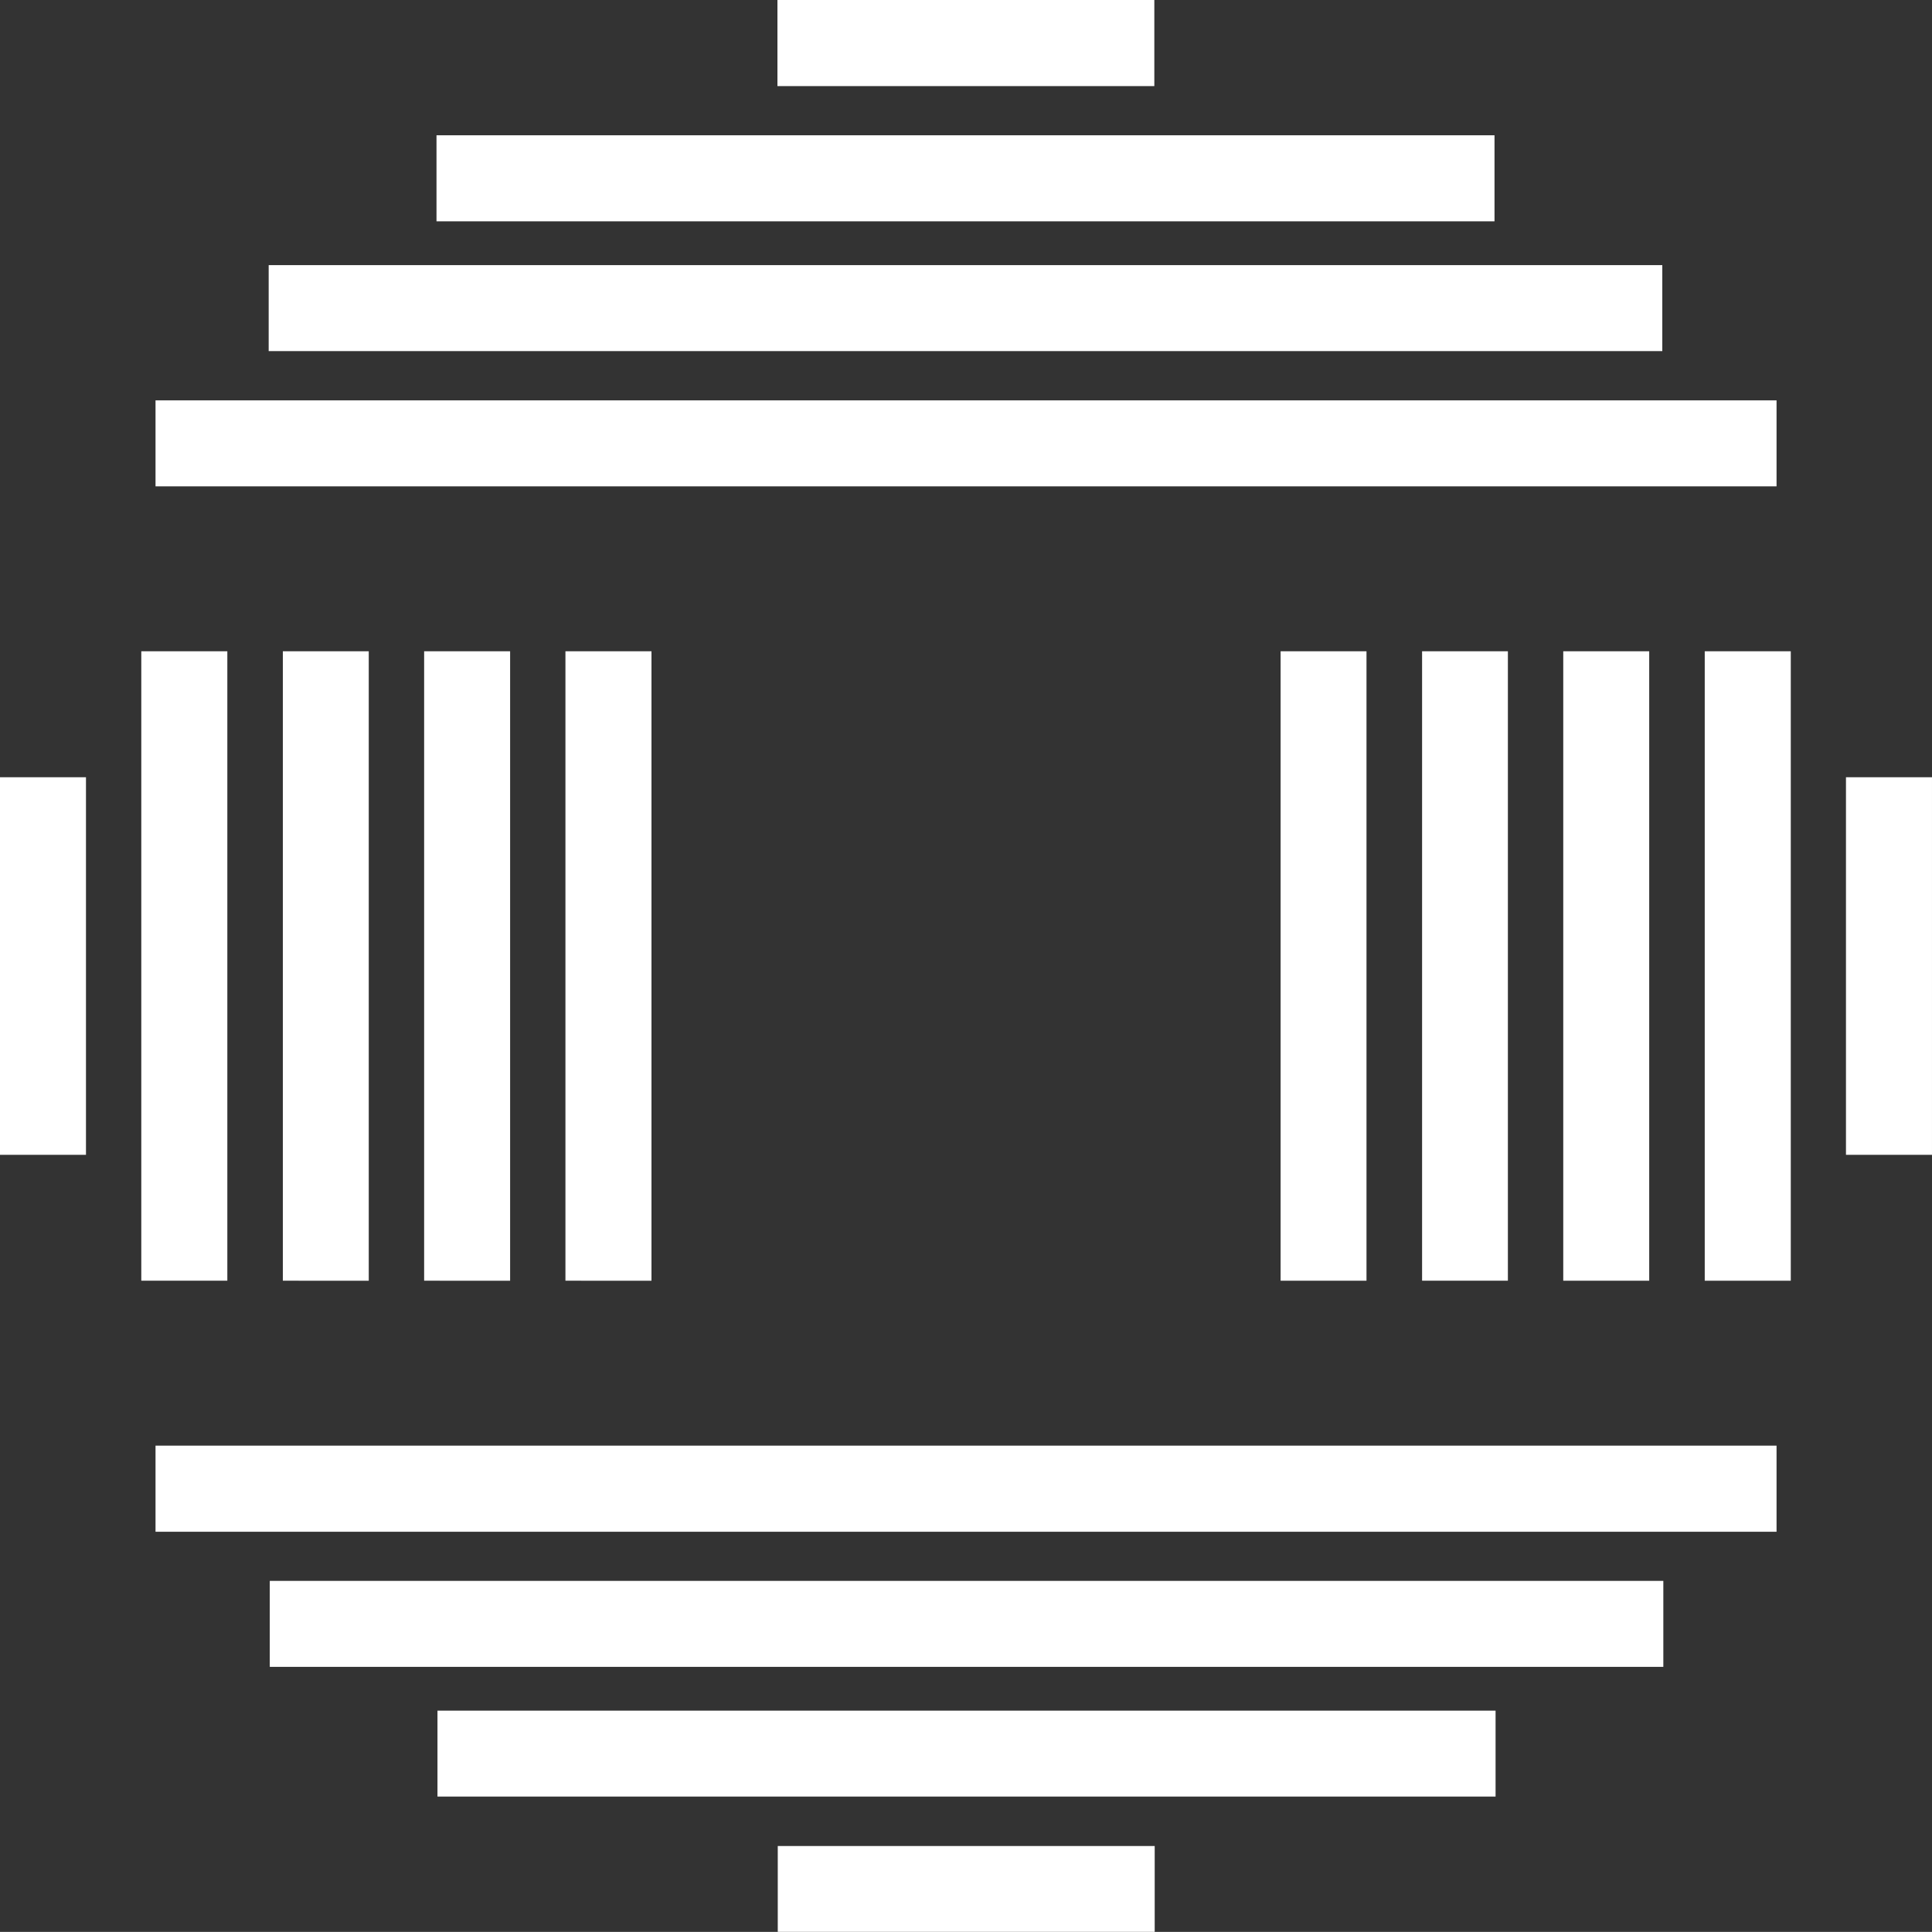 <svg xmlns="http://www.w3.org/2000/svg" width="328.734" height="328.713" viewBox="0 0 328.734 328.713">
  <rect x="0" y="0" width="328.734" height="328.713" fill="#333333" stroke="none"/>
  <g id="icon_Italcambio" transform="translate(0 -0.002)">
    <path id="Path_83" data-name="Path 83" d="M76.2,0H12.072V14.652H76.2Z" transform="translate(120.211 0)" fill="#fff" fill-rule="evenodd"/>
    <path id="Path_84" data-name="Path 84" d="M241.3,4.118H4.172V18.747H241.3Z" transform="translate(41.544 40.996)" fill="#fff" fill-rule="evenodd"/>
    <path id="Path_85" data-name="Path 85" d="M186.8,2.1H6.778v14.64H186.8Z" transform="translate(67.494 20.921)" fill="#fff" fill-rule="evenodd"/>
    <path id="Path_86" data-name="Path 86" d="M278.235,6.218H2.415V20.847h275.82Z" transform="translate(24.048 61.908)" fill="#fff" fill-rule="evenodd"/>
    <path id="Path_87" data-name="Path 87" d="M12.077,43.273H76.213V28.666H12.077Z" transform="translate(120.261 285.441)" fill="#fff" fill-rule="evenodd"/>
    <path id="Path_88" data-name="Path 88" d="M4.189,39.178H241.306V24.549H4.189Z" transform="translate(41.713 244.444)" fill="#fff" fill-rule="evenodd"/>
    <path id="Path_89" data-name="Path 89" d="M6.793,41.182H186.831V26.564H6.793Z" transform="translate(67.644 264.509)" fill="#fff" fill-rule="evenodd"/>
    <path id="Path_90" data-name="Path 90" d="M2.415,37.1h275.82V22.449H2.415Z" transform="translate(24.048 223.533)" fill="#fff" fill-rule="evenodd"/>
    <path id="Path_91" data-name="Path 91" d="M16.834,10.114H2.194v107.1h14.64Z" transform="translate(21.848 100.703)" fill="#fff" fill-rule="evenodd"/>
    <path id="Path_92" data-name="Path 92" d="M19.01,117.216V10.114H4.392v107.1Z" transform="translate(43.735 100.703)" fill="#fff" fill-rule="evenodd"/>
    <path id="Path_93" data-name="Path 93" d="M21.215,117.216V10.114H6.586v107.1Z" transform="translate(65.582 100.703)" fill="#fff" fill-rule="evenodd"/>
    <path id="Path_94" data-name="Path 94" d="M23.42,117.216V10.114H8.78v107.1Z" transform="translate(87.43 100.703)" fill="#fff" fill-rule="evenodd"/>
    <path id="Path_95" data-name="Path 95" d="M0,76.316H14.629V12.07H0Z" transform="translate(0 120.181)" fill="#fff" fill-rule="evenodd"/>
    <path id="Path_96" data-name="Path 96" d="M26.471,117.216h14.64V10.114H26.471Z" transform="translate(263.594 100.703)" fill="#fff" fill-rule="evenodd"/>
    <path id="Path_97" data-name="Path 97" d="M24.274,10.114v107.1H38.9V10.114Z" transform="translate(241.717 100.703)" fill="#fff" fill-rule="evenodd"/>
    <path id="Path_98" data-name="Path 98" d="M22.082,10.114v107.1h14.6V10.114Z" transform="translate(219.889 100.703)" fill="#fff" fill-rule="evenodd"/>
    <path id="Path_99" data-name="Path 99" d="M19.885,10.114v107.1H34.5V10.114Z" transform="translate(198.012 100.703)" fill="#fff" fill-rule="evenodd"/>
    <path id="Path_100" data-name="Path 100" d="M43.3,12.07H28.664V76.316H43.3Z" transform="translate(285.432 120.181)" fill="#fff" fill-rule="evenodd"/>
  </g>
</svg>
